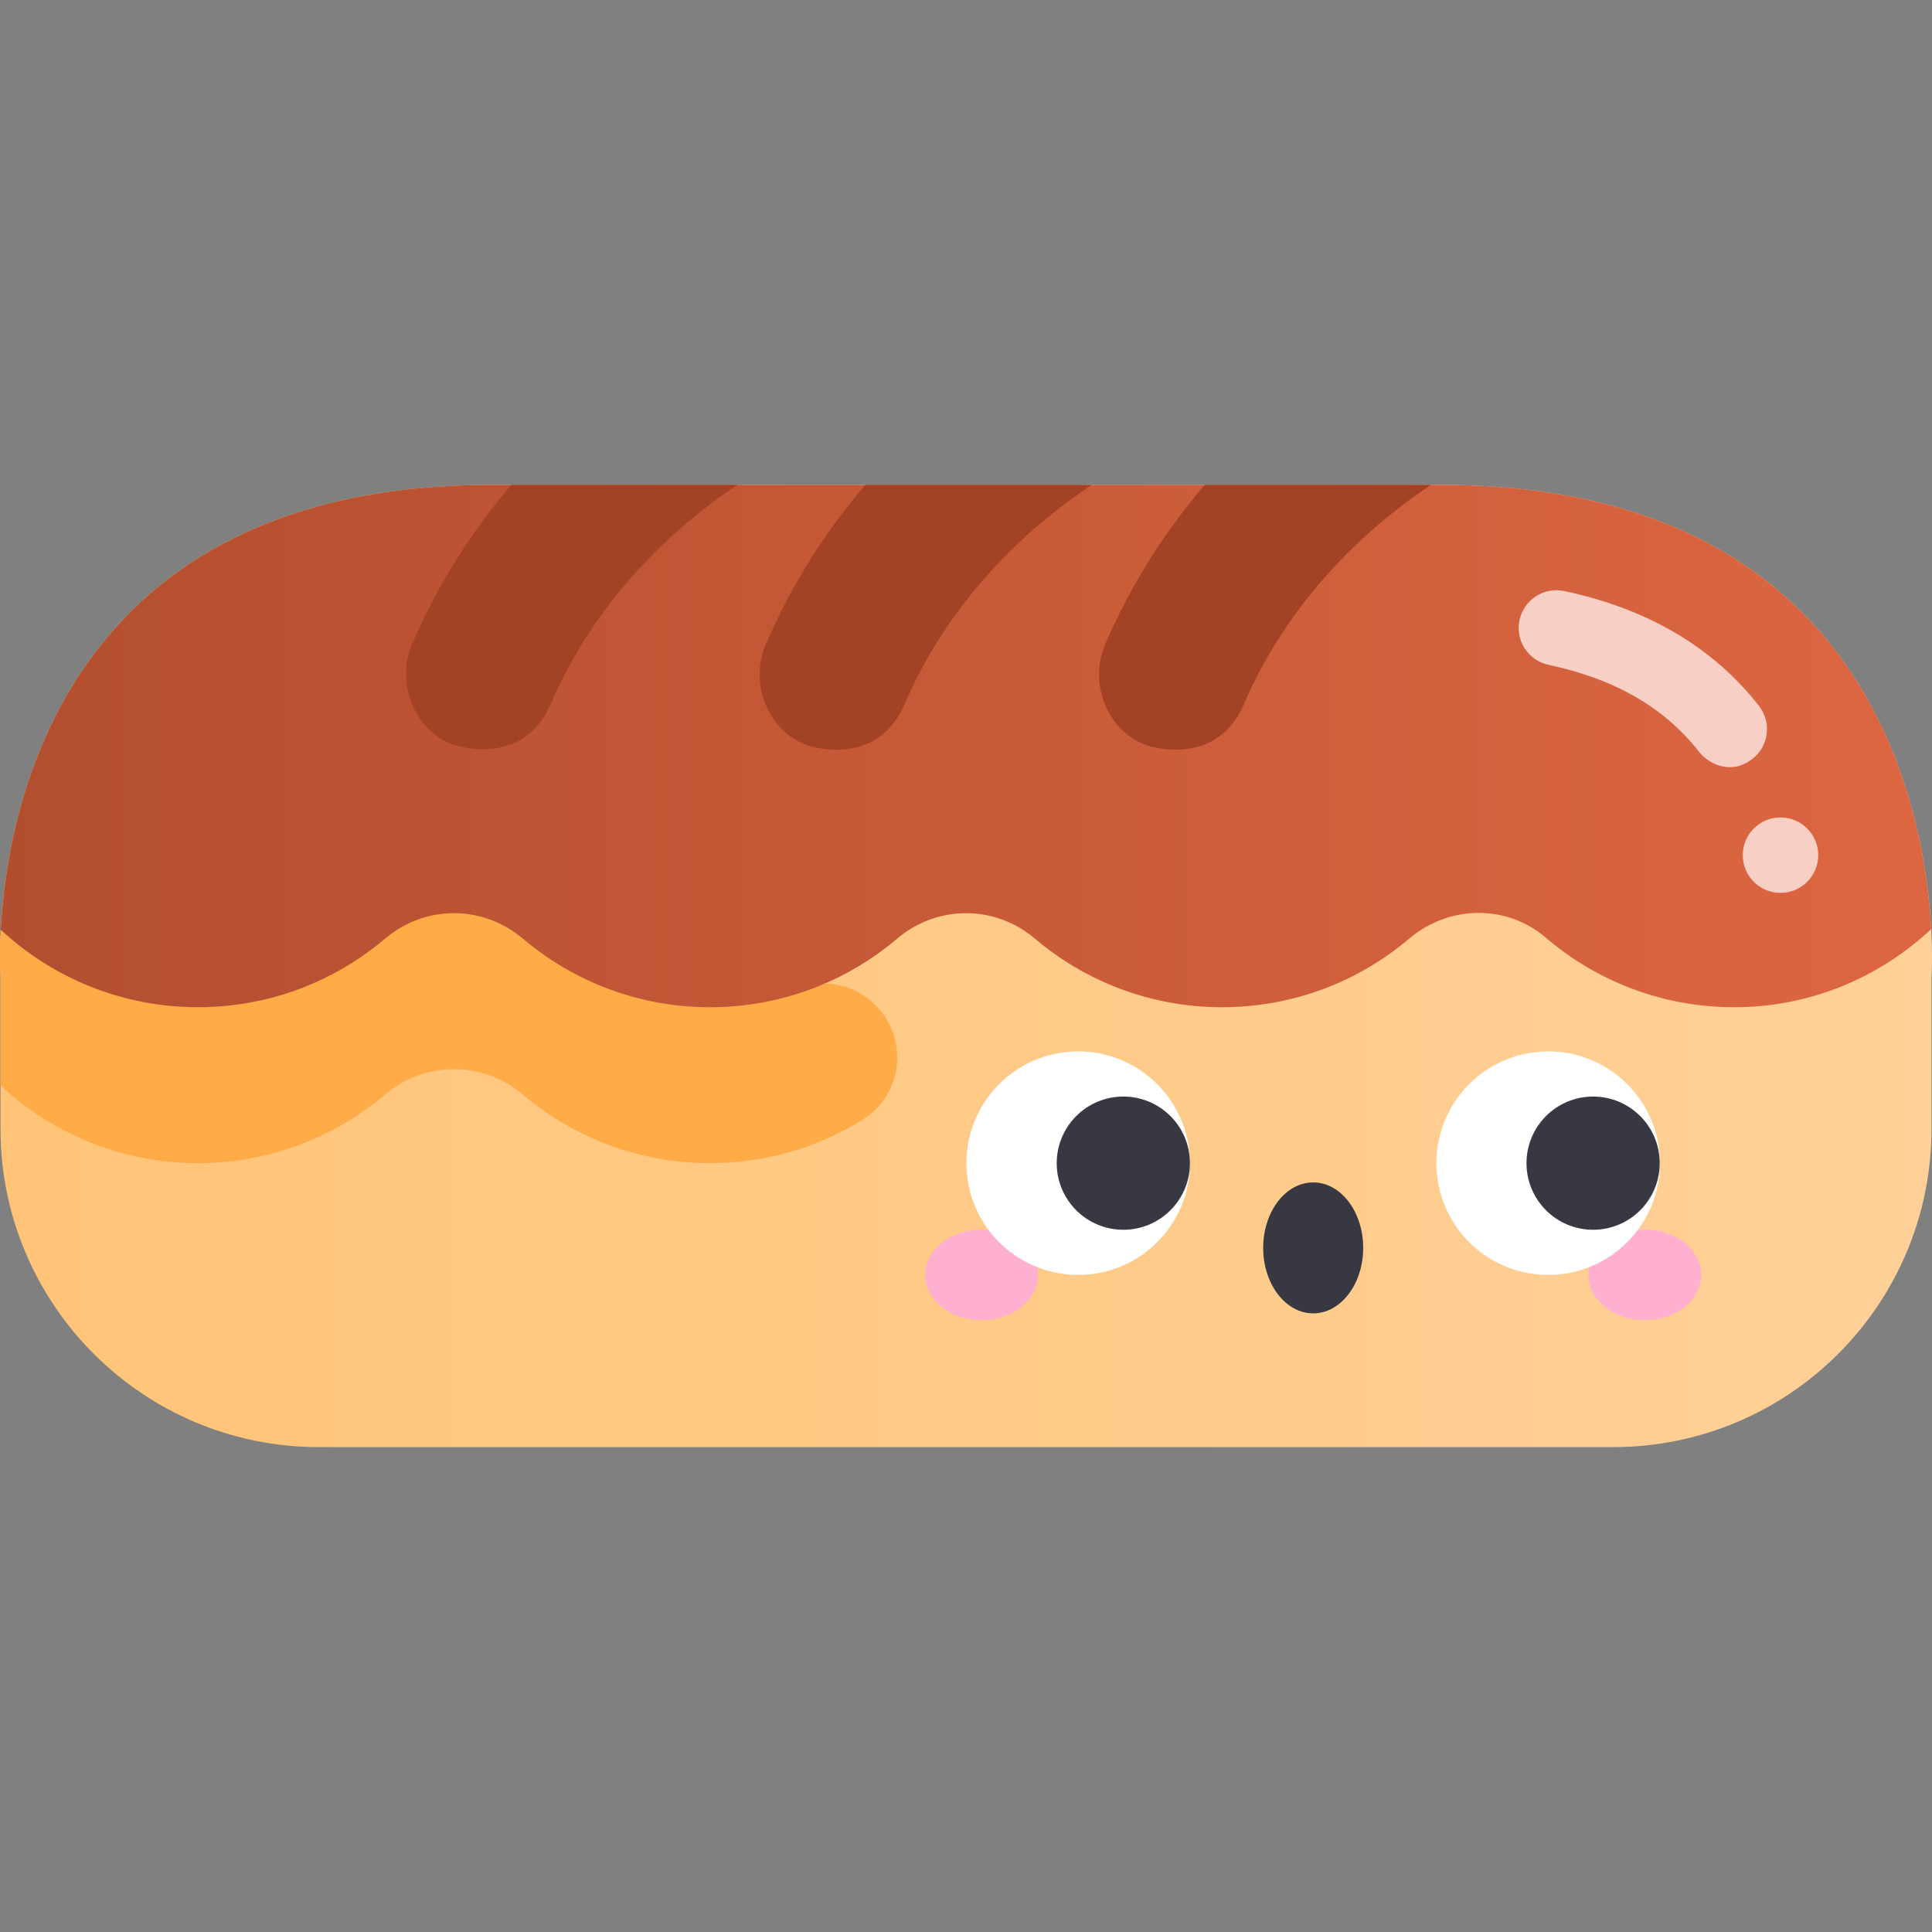 <svg id="Layer_1" enable-background="new 0 0 512 512" height="512" viewBox="0 0 512 512" width="512" xmlns="http://www.w3.org/2000/svg" xmlns:xlink="http://www.w3.org/1999/xlink"><rect x="0" y="0" width="512" height="512" fill="#808080" stroke="none"/><linearGradient id="SVGID_1_" gradientUnits="userSpaceOnUse" x1="0" x2="512" y1="256" y2="256"><stop offset="0" stop-color="#ffc477"/><stop offset="1" stop-color="#ffd097"/></linearGradient><linearGradient id="SVGID_2_" gradientUnits="userSpaceOnUse" x1=".197" x2="511.797" y1="197.712" y2="197.712"><stop offset="0" stop-color="#b24e2f"/><stop offset="1" stop-color="#dd6642"/></linearGradient><path d="m381.754 128.501c-11.14 0-240.369 0-251.508 0-139.502 0-130.114 130.114-130.114 130.114v40.499c0 46.605 37.781 84.386 84.386 84.386h342.963c46.605 0 84.387-37.781 84.387-84.386v-40.499c0-.001 9.388-130.114-130.114-130.114z" fill="url(#SVGID_1_)"/><path d="m.203 287.716c13.705 12.739 32.068 20.535 52.256 20.535 18.911 0 36.219-6.84 49.596-18.179 10.574-8.964 25.933-8.963 36.507 0 13.376 11.339 30.685 18.178 49.595 18.178 14.752 0 28.554-4.123 40.226-11.376 10.098-6.276 9.369-16.672 9.369-16.672 0-13.064-12.631-22.572-25.103-18.684-6.422 2.002-14.125 3.429-23.162 3.565-33.067.499-59.82-27.583-59.82-27.583h-128.737c-1.409 12.626-.798 21.114-.798 21.114v29.082c.023.006.048.014.071.02z" fill="#ffac48"/><path d="m381.759 128.501c-11.14 0-240.369 0-251.508 0-113.097 0-128.338 85.509-130.054 117.883 13.705 12.739 32.074 20.54 52.262 20.54 18.91 0 36.219-6.84 49.595-18.179 10.606-8.99 25.901-8.99 36.507 0 13.376 11.339 30.685 18.179 49.595 18.179 18.911 0 36.219-6.84 49.595-18.179 10.606-8.99 25.901-8.99 36.507 0 13.376 11.339 30.685 18.179 49.595 18.179s36.219-6.84 49.595-18.179c10.499-8.9 25.768-9.192 36.223-.242 14.25 12.198 33.017 19.265 53.451 18.339 18.757-.85 35.772-8.572 48.674-20.63-1.76-32.503-17.14-117.711-130.037-117.711z" fill="url(#SVGID_2_)"/><path d="m450.382 199.381c-9.255-11.857-22.336-19.44-39.993-23.184-5.402-1.145-8.854-6.453-7.708-11.856 1.146-5.402 6.45-8.855 11.856-7.708 22.144 4.693 39.508 14.937 51.61 30.443 3.398 4.354 2.644 10.664-1.73 14.035-6.097 4.699-12.063.798-14.035-1.73z" fill="#f8cfc5"/><ellipse cx="260.121" cy="337.869" fill="#ffb0d0" rx="14.936" ry="12.003"/><ellipse cx="435.892" cy="337.869" fill="#ffb0d0" rx="14.936" ry="12.003"/><circle cx="285.728" cy="308.251" fill="#fff" r="29.618"/><circle cx="297.694" cy="308.251" fill="#383842" r="17.652"/><circle cx="410.285" cy="308.251" fill="#fff" r="29.618"/><circle cx="422.189" cy="308.251" fill="#383842" r="17.652"/><ellipse cx="348.007" cy="330.704" fill="#383842" rx="13.252" ry="17.352"/><g fill="#a34325"><path d="m109.198 170.71c-4.795 11.209 1.681 24.935 13.181 27.245s19.658-2.289 23.593-11.435c13.083-30.41 35.955-49.091 49.432-58.019h-59.916c-9.772 11.461-19.118 25.443-26.29 42.209z"/><path d="m202.913 170.838c-4.795 11.209 1.681 24.935 13.181 27.245s19.658-2.289 23.593-11.435c13.146-30.556 36.175-49.271 49.627-58.148h-60c-9.812 11.486-19.202 25.509-26.401 42.338z"/><path d="m292.85 170.838c-4.795 11.209 1.681 24.935 13.181 27.245s19.658-2.289 23.593-11.435c13.146-30.556 36.176-49.271 49.627-58.148h-59.999c-9.812 11.486-19.203 25.509-26.402 42.338z"/></g><circle cx="471.85" cy="226.625" fill="#f8cfc5" r="10"/></svg>